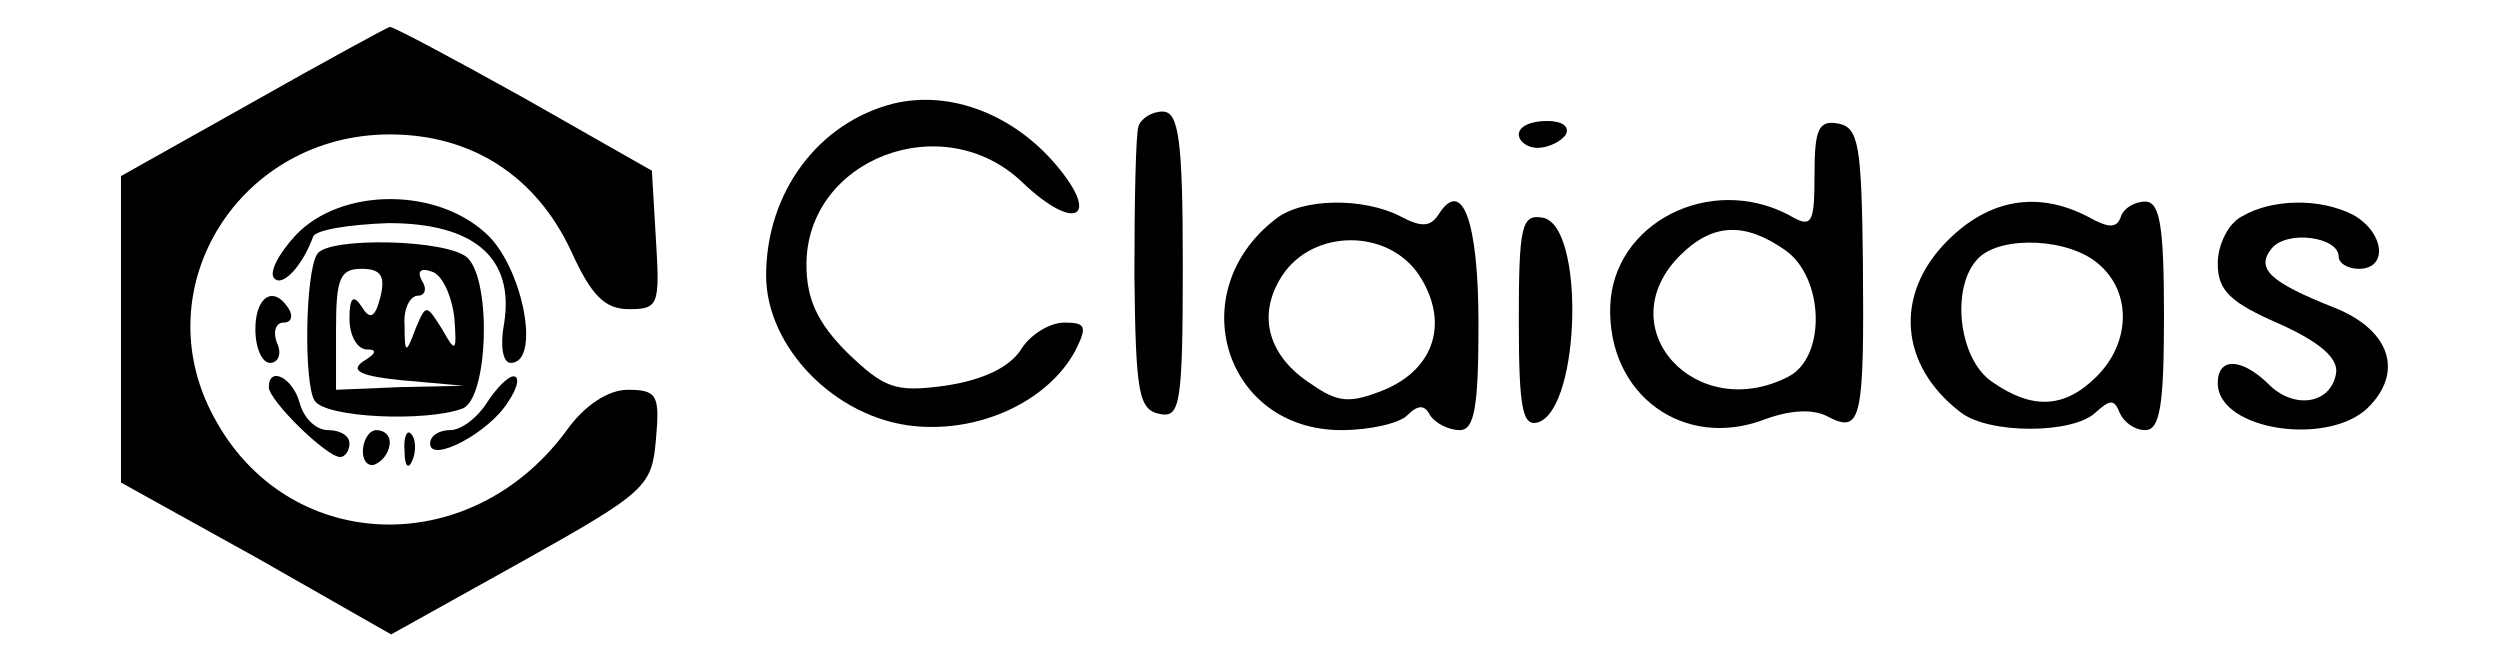 <?xml version="1.0" standalone="no"?>
<!DOCTYPE svg PUBLIC "-//W3C//DTD SVG 20010904//EN"
 "http://www.w3.org/TR/2001/REC-SVG-20010904/DTD/svg10.dtd">
<svg version="1.0" xmlns="http://www.w3.org/2000/svg"
 width="186pt" height="49pt" viewBox="0 0 186 49"
 preserveAspectRatio="xMidYMid meet">

<g transform="translate(0,49) scale(0.1,-0.1)"
fill="#000000" stroke="none">
<path d="M188 414 l-98 -55 0 -114 0 -114 101 -56 100 -57 97 54 c93 52 97 56
100 91 3 33 1 37 -21 37 -14 0 -32 -11 -46 -31 -72 -97 -208 -91 -262 11 -52
96 19 210 131 210 61 0 109 -31 135 -87 15 -33 25 -43 43 -43 22 0 23 3 20 52
l-3 51 -95 54 c-52 29 -97 53 -100 53 -3 -1 -49 -26 -102 -56z"/>
<path d="M665 413 c-56 -14 -95 -66 -95 -128 0 -53 51 -106 110 -112 50 -5
100 19 120 56 9 18 8 21 -8 21 -11 0 -26 -9 -33 -21 -9 -13 -29 -22 -56 -26
-37 -5 -45 -2 -73 25 -22 22 -30 40 -30 65 0 79 102 118 161 61 39 -37 58 -26
25 13 -32 38 -79 56 -121 46z"/>
<path d="M847 396 c-2 -6 -3 -56 -3 -111 1 -87 3 -100 19 -103 15 -3 17 7 17
111 0 93 -3 114 -15 114 -8 0 -16 -5 -18 -11z"/>
<path d="M1130 390 c0 -5 6 -10 14 -10 8 0 18 5 21 10 3 6 -3 10 -14 10 -12 0
-21 -4 -21 -10z"/>
<path d="M1350 360 c0 -37 -2 -40 -19 -30 -59 31 -131 -6 -133 -68 -2 -66 55
-107 115 -84 19 7 36 8 47 2 25 -13 27 -2 26 115 -1 86 -3 100 -18 103 -15 3
-18 -4 -18 -38z m-22 -56 c29 -20 31 -79 3 -94 -69 -36 -135 36 -81 90 24 24
48 25 78 4z"/>
<path d="M220 315 c-13 -14 -20 -28 -16 -32 6 -7 21 9 29 31 2 5 27 9 56 10
64 0 94 -26 86 -75 -3 -16 -1 -29 5 -29 22 0 10 67 -16 94 -37 37 -110 37
-144 1z"/>
<path d="M949 327 c-70 -54 -38 -157 49 -157 21 0 43 5 49 11 8 8 13 8 17 0 4
-6 14 -11 22 -11 11 0 14 17 14 79 0 76 -12 110 -30 81 -6 -9 -13 -9 -28 -1
-27 14 -73 14 -93 -2z m107 -42 c22 -34 12 -69 -26 -85 -25 -10 -34 -10 -54 4
-33 21 -41 52 -22 81 23 35 79 35 102 0z"/>
<path d="M1449 311 c-40 -40 -36 -93 10 -128 21 -16 83 -16 100 0 11 10 14 10
18 0 3 -7 11 -13 19 -13 11 0 14 18 14 85 0 67 -3 85 -14 85 -8 0 -16 -5 -18
-11 -3 -9 -9 -9 -25 0 -37 19 -73 13 -104 -18z m113 -18 c24 -21 23 -58 -2
-83 -24 -24 -48 -25 -78 -4 -25 17 -31 71 -10 92 17 17 68 15 90 -5z"/>
<path d="M1668 329 c-10 -5 -18 -21 -18 -35 0 -20 9 -29 46 -45 31 -14 44 -26
42 -37 -4 -23 -32 -27 -51 -7 -20 19 -37 19 -37 0 0 -36 86 -48 114 -16 24 26
13 56 -27 72 -48 19 -59 29 -47 44 11 14 50 9 50 -6 0 -5 7 -9 15 -9 22 0 19
27 -4 40 -25 13 -61 12 -83 -1z"/>
<path d="M1130 251 c0 -67 3 -79 15 -75 31 12 34 146 3 152 -16 3 -18 -6 -18
-77z"/>
<path d="M236 301 c-9 -14 -10 -96 -2 -109 8 -13 83 -16 110 -6 19 7 22 94 4
112 -14 14 -104 16 -112 3z m47 -32 c-4 -16 -8 -17 -14 -7 -6 9 -9 7 -9 -9 0
-13 6 -23 13 -23 8 0 7 -3 -3 -9 -10 -7 -1 -11 30 -14 l45 -4 -47 -1 -48 -2 0
45 c0 38 3 45 19 45 14 0 18 -5 14 -21z m55 -15 c2 -26 1 -27 -9 -9 -12 19
-12 19 -20 0 -7 -19 -8 -18 -8 3 -1 12 4 22 10 22 5 0 7 5 3 11 -4 7 -1 10 7
7 8 -2 15 -18 17 -34z"/>
<path d="M190 245 c0 -14 5 -25 11 -25 6 0 9 7 5 15 -3 8 -1 15 5 15 6 0 7 5
4 10 -11 18 -25 10 -25 -15z"/>
<path d="M200 202 c0 -10 43 -52 53 -52 4 0 7 5 7 10 0 6 -7 10 -16 10 -9 0
-18 9 -21 20 -5 19 -23 28 -23 12z"/>
<path d="M362 190 c-7 -11 -19 -20 -27 -20 -8 0 -15 -4 -15 -10 0 -15 44 8 58
31 7 10 9 19 4 19 -4 0 -13 -9 -20 -20z"/>
<path d="M270 154 c0 -8 5 -12 10 -9 6 3 10 10 10 16 0 5 -4 9 -10 9 -5 0 -10
-7 -10 -16z"/>
<path d="M301 154 c0 -11 3 -14 6 -6 3 7 2 16 -1 19 -3 4 -6 -2 -5 -13z"/>
</g>
</svg>

